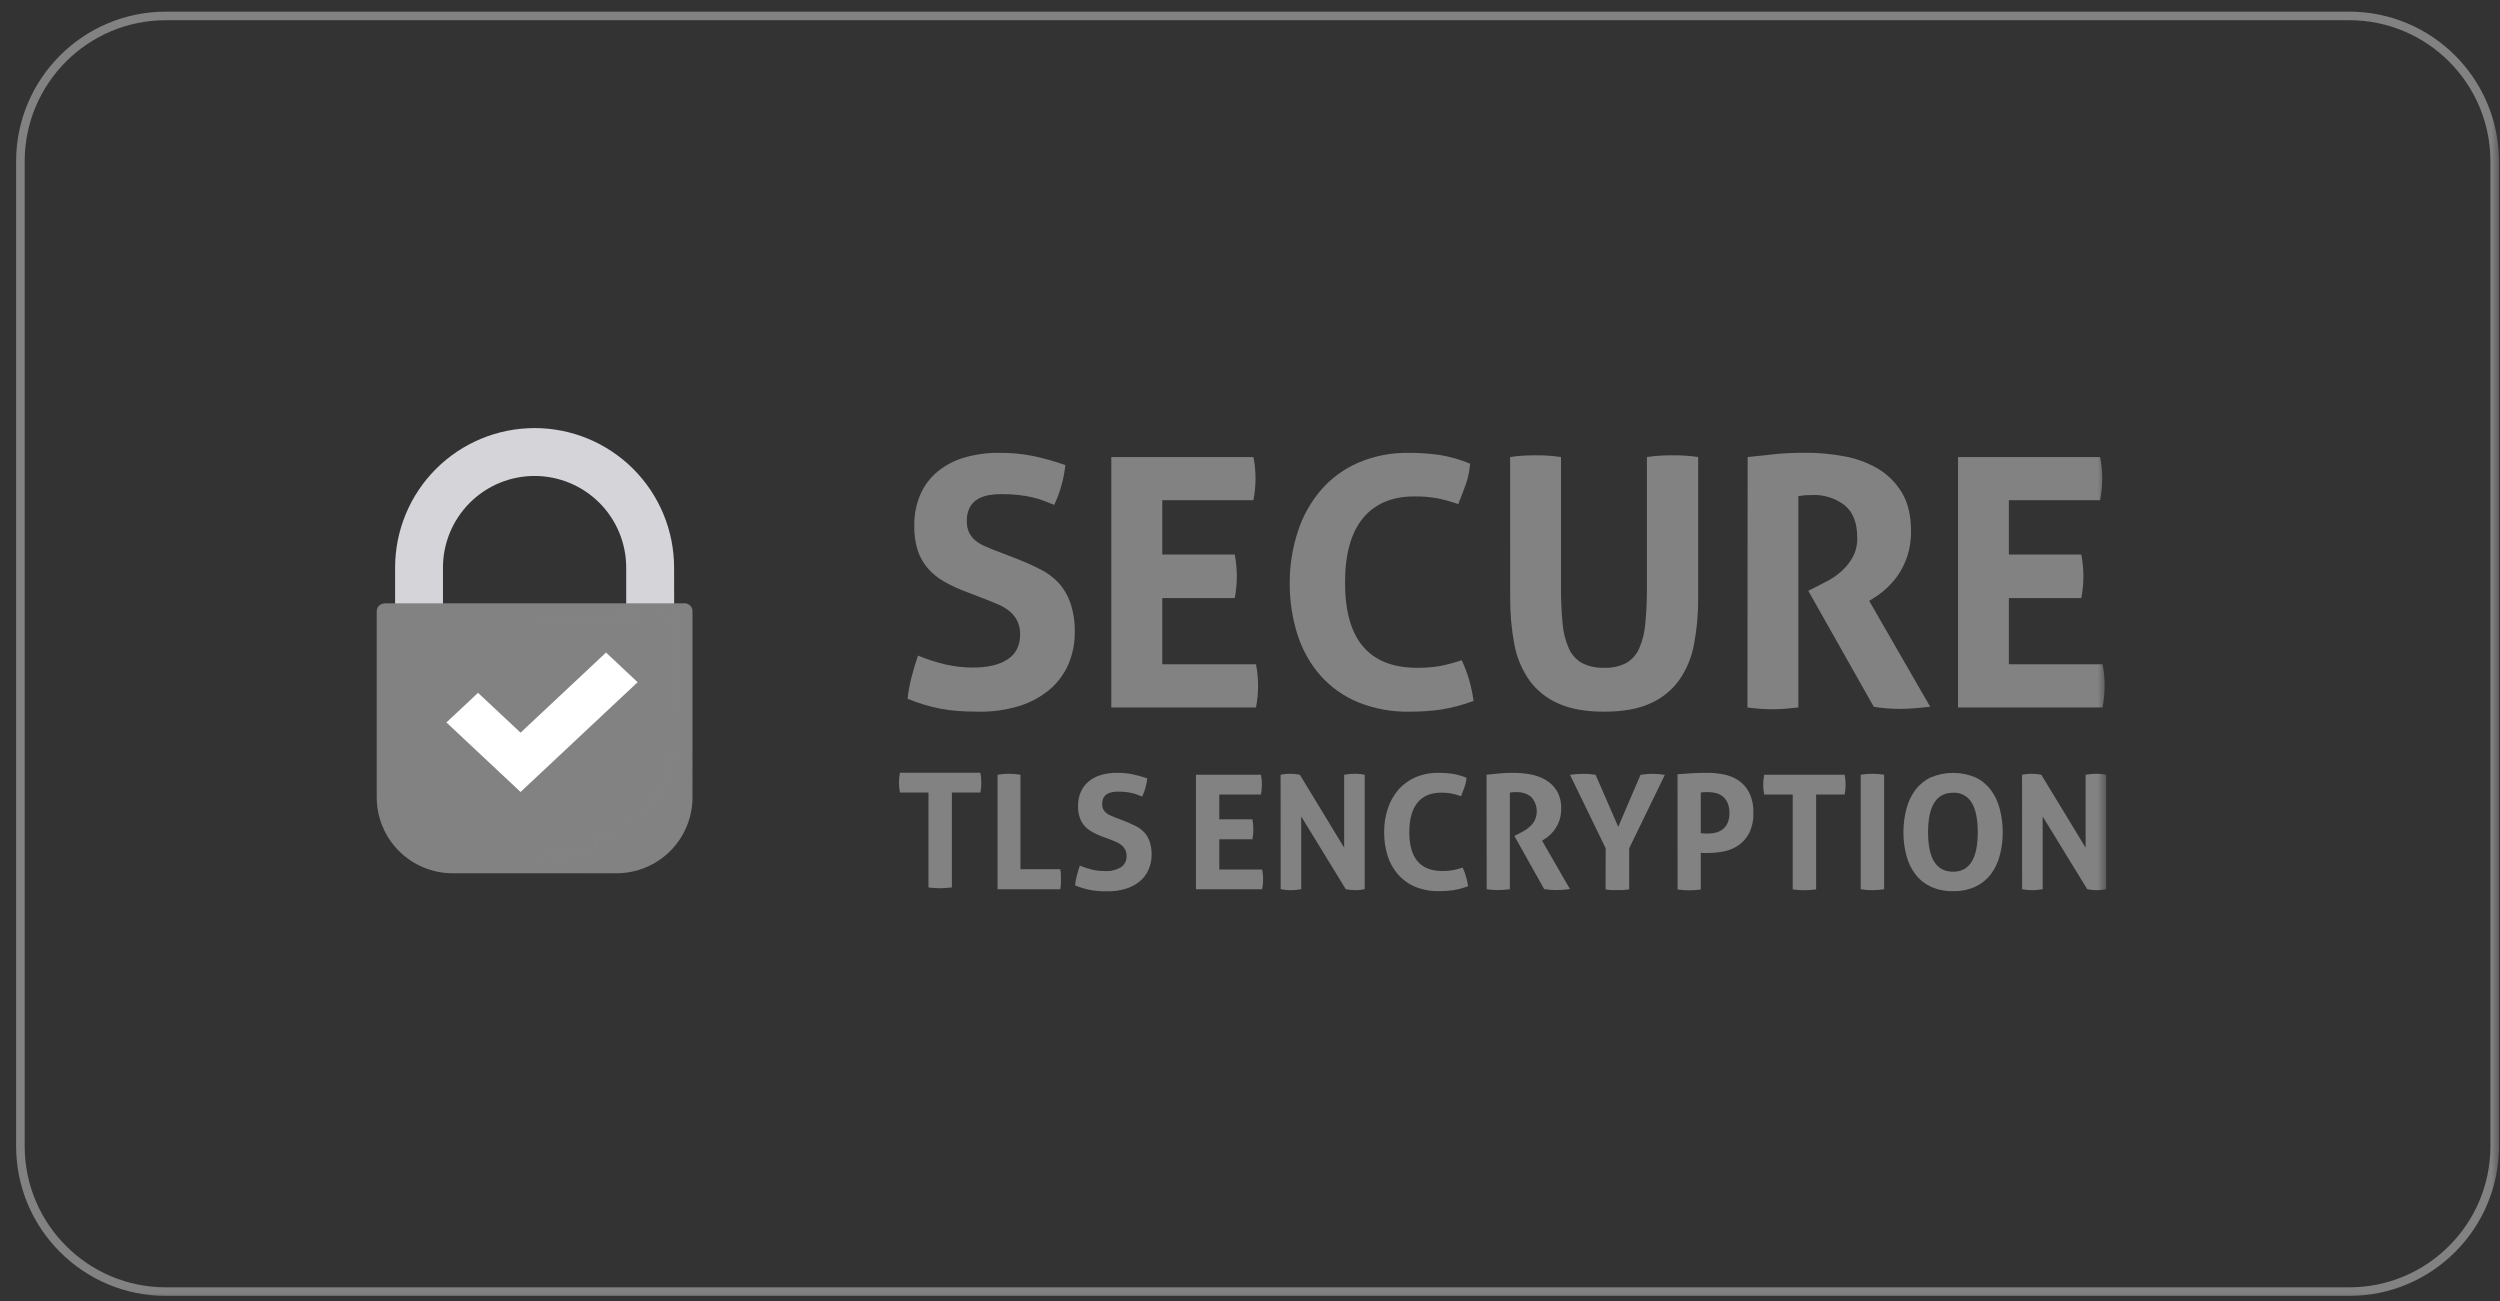 <svg width="146" height="76" viewBox="0 0 146 76" fill="none" xmlns="http://www.w3.org/2000/svg">
<rect x="0" y="0" width="146" height="76" fill="#333333" stroke="none"/>
<g clip-path="url(#clip0_8326_571)">
<mask id="mask0_8326_571" style="mask-type:luminance" maskUnits="userSpaceOnUse" x="0" y="0" width="146" height="76">
<path d="M146 0H0V76H146V0Z" fill="white"/>
</mask>
<g mask="url(#mask0_8326_571)">
<path d="M137.193 0.93H9.69C4.996 0.93 1.191 4.735 1.191 9.428V66.931C1.191 71.625 4.996 75.43 9.69 75.43H137.193C141.887 75.43 145.691 71.625 145.691 66.931V9.428C145.691 4.735 141.887 0.93 137.193 0.93Z" stroke="#828282" stroke-width="0.5"/>
<mask id="mask1_8326_571" style="mask-type:luminance" maskUnits="userSpaceOnUse" x="23" y="21" width="100" height="34">
<path d="M123 21H23V54.447H123V21Z" fill="white"/>
</mask>
<g mask="url(#mask1_8326_571)">
<path d="M54.222 46.282H52.557C52.519 46.089 52.499 45.893 52.5 45.696C52.5 45.505 52.519 45.316 52.557 45.129H57.254C57.291 45.316 57.31 45.505 57.309 45.696C57.311 45.892 57.292 46.089 57.254 46.282H55.59V51.825C55.477 51.835 55.366 51.848 55.253 51.857C55.141 51.866 55.033 51.871 54.928 51.871C54.822 51.871 54.71 51.871 54.588 51.86C54.467 51.85 54.345 51.843 54.222 51.825V46.282Z" fill="#828282"/>
<path d="M56.377 34.543C55.949 34.383 55.534 34.19 55.137 33.964C54.786 33.766 54.471 33.511 54.202 33.211C53.935 32.905 53.731 32.549 53.601 32.164C53.452 31.69 53.382 31.195 53.395 30.699C53.383 30.07 53.505 29.445 53.753 28.867C53.98 28.351 54.325 27.895 54.76 27.535C55.219 27.162 55.748 26.885 56.317 26.721C56.984 26.53 57.676 26.437 58.371 26.446C59.023 26.44 59.674 26.5 60.315 26.625C60.96 26.761 61.595 26.941 62.217 27.161C62.131 27.967 61.911 28.752 61.566 29.485L60.946 29.242C60.727 29.157 60.502 29.089 60.273 29.038C60.008 28.98 59.74 28.936 59.471 28.906C59.133 28.87 58.793 28.854 58.453 28.856C58.218 28.856 57.983 28.877 57.751 28.917C57.526 28.953 57.309 29.029 57.111 29.14C56.915 29.256 56.754 29.42 56.642 29.618C56.512 29.872 56.45 30.156 56.463 30.442C56.455 30.677 56.504 30.911 56.606 31.123C56.7 31.305 56.831 31.465 56.993 31.591C57.16 31.72 57.343 31.826 57.538 31.906C57.742 31.994 57.944 32.085 58.148 32.16L59.369 32.629C59.884 32.832 60.352 33.042 60.772 33.258C61.175 33.461 61.538 33.733 61.845 34.062C62.143 34.401 62.371 34.796 62.514 35.225C62.693 35.769 62.779 36.34 62.766 36.912C62.774 37.562 62.645 38.207 62.389 38.804C62.142 39.368 61.77 39.869 61.301 40.268C60.783 40.699 60.185 41.024 59.542 41.225C58.761 41.464 57.947 41.578 57.13 41.561C56.683 41.561 56.283 41.548 55.931 41.52C55.593 41.496 55.257 41.451 54.924 41.388C54.605 41.327 54.289 41.249 53.978 41.155C53.666 41.06 53.34 40.944 53.002 40.808C53.046 40.393 53.121 39.982 53.225 39.578C53.334 39.15 53.463 38.72 53.612 38.287C54.134 38.502 54.672 38.675 55.221 38.806C55.749 38.926 56.288 38.986 56.83 38.985C57.684 38.985 58.356 38.825 58.843 38.507C59.331 38.189 59.575 37.704 59.576 37.054C59.584 36.771 59.522 36.492 59.397 36.238C59.286 36.028 59.134 35.841 58.95 35.689C58.761 35.538 58.552 35.411 58.33 35.314C58.099 35.213 57.86 35.114 57.615 35.019L56.377 34.543Z" fill="#828282"/>
<path d="M64.9 26.691H73.2C73.281 27.1 73.322 27.516 73.322 27.932C73.323 28.362 73.282 28.791 73.2 29.212H67.877V32.386H72.109C72.188 32.802 72.229 33.225 72.231 33.648C72.231 34.078 72.19 34.506 72.109 34.928H67.877V38.794H73.35C73.431 39.203 73.472 39.618 73.472 40.035C73.473 40.465 73.432 40.894 73.35 41.317H64.9V26.691Z" fill="#828282"/>
<path d="M85.364 38.553C85.539 38.93 85.686 39.321 85.802 39.722C85.916 40.118 86.001 40.523 86.055 40.932C85.438 41.166 84.799 41.336 84.148 41.44C83.545 41.523 82.936 41.564 82.328 41.562C81.287 41.585 80.252 41.394 79.288 41.002C78.45 40.652 77.703 40.116 77.102 39.436C76.497 38.74 76.044 37.927 75.769 37.047C75.463 36.073 75.311 35.057 75.321 34.036C75.317 33.009 75.48 31.988 75.803 31.013C76.091 30.128 76.551 29.309 77.157 28.603C77.755 27.919 78.498 27.377 79.333 27.017C80.262 26.623 81.263 26.428 82.272 26.447C82.874 26.444 83.476 26.484 84.073 26.568C84.683 26.668 85.281 26.84 85.852 27.079C85.824 27.485 85.743 27.885 85.608 28.268C85.472 28.657 85.323 29.047 85.16 29.439C84.748 29.294 84.327 29.178 83.899 29.093C83.469 29.019 83.034 28.985 82.597 28.991C81.296 28.991 80.296 29.414 79.597 30.262C78.899 31.109 78.55 32.367 78.55 34.036C78.55 37.344 79.953 38.998 82.76 38.999C83.203 39.004 83.645 38.97 84.082 38.898C84.517 38.815 84.946 38.7 85.364 38.553Z" fill="#828282"/>
<path d="M88.191 26.692C88.44 26.652 88.691 26.624 88.942 26.61C89.187 26.597 89.438 26.59 89.695 26.59C89.953 26.59 90.163 26.59 90.41 26.61C90.657 26.629 90.904 26.651 91.163 26.692V34.278C91.158 34.988 91.188 35.697 91.254 36.404C91.293 36.909 91.417 37.404 91.621 37.868C91.779 38.229 92.05 38.529 92.393 38.723C92.793 38.922 93.237 39.017 93.684 38.998C94.128 39.018 94.569 38.923 94.966 38.723C95.304 38.526 95.572 38.227 95.729 37.868C95.929 37.403 96.05 36.908 96.087 36.404C96.154 35.697 96.186 34.988 96.18 34.278V26.692C96.45 26.651 96.716 26.624 96.952 26.61C97.188 26.595 97.433 26.59 97.667 26.59C97.902 26.59 98.159 26.59 98.409 26.61C98.665 26.624 98.92 26.651 99.173 26.692V34.916C99.181 35.825 99.1 36.733 98.93 37.627C98.795 38.383 98.496 39.101 98.055 39.731C97.623 40.324 97.04 40.791 96.368 41.084C95.663 41.403 94.769 41.562 93.686 41.562C92.602 41.562 91.708 41.403 91.004 41.084C90.33 40.792 89.747 40.325 89.314 39.731C88.874 39.101 88.575 38.383 88.438 37.627C88.269 36.731 88.187 35.822 88.195 34.911L88.191 26.692Z" fill="#828282"/>
<path d="M102.062 26.692C102.657 26.624 103.217 26.564 103.74 26.513C104.262 26.466 104.842 26.441 105.48 26.441C106.22 26.441 106.959 26.509 107.686 26.645C108.379 26.766 109.045 27.008 109.653 27.36C110.234 27.703 110.72 28.186 111.067 28.764C111.425 29.354 111.604 30.103 111.604 31.011C111.612 31.496 111.543 31.979 111.4 32.442C111.278 32.827 111.104 33.193 110.881 33.531C110.687 33.824 110.458 34.093 110.2 34.333C109.986 34.532 109.754 34.712 109.508 34.87L109.163 35.093L112.723 41.276C112.451 41.303 112.167 41.331 111.868 41.358C111.57 41.385 111.264 41.399 110.953 41.399C110.442 41.4 109.932 41.358 109.428 41.276L105.602 34.501L106.09 34.258C106.279 34.163 106.51 34.042 106.782 33.901C107.064 33.742 107.328 33.553 107.568 33.336C107.827 33.103 108.043 32.828 108.208 32.522C108.389 32.173 108.476 31.783 108.462 31.39C108.462 30.536 108.218 29.908 107.729 29.508C107.189 29.091 106.519 28.879 105.838 28.909C105.565 28.907 105.293 28.927 105.024 28.97V41.317C104.781 41.344 104.536 41.367 104.293 41.387C104.05 41.406 103.81 41.419 103.578 41.419C103.345 41.419 103.102 41.419 102.845 41.397C102.587 41.376 102.323 41.356 102.051 41.317L102.062 26.692Z" fill="#828282"/>
<path d="M114.348 26.691H122.647C122.728 27.1 122.769 27.516 122.769 27.932C122.77 28.362 122.729 28.791 122.647 29.212H117.317V32.386H121.548C121.628 32.802 121.669 33.224 121.671 33.648C121.671 34.078 121.63 34.507 121.548 34.928H117.317V38.794H122.788C122.87 39.202 122.911 39.618 122.91 40.035C122.912 40.465 122.871 40.894 122.788 41.317H114.348V26.691Z" fill="#828282"/>
<path d="M64.317 48.836C64.124 48.762 63.937 48.674 63.758 48.571C63.597 48.48 63.453 48.364 63.33 48.226C63.208 48.086 63.115 47.923 63.057 47.747C62.986 47.531 62.953 47.305 62.958 47.078C62.953 46.79 63.008 46.505 63.121 46.24C63.226 46.004 63.384 45.796 63.582 45.632C63.793 45.46 64.036 45.333 64.298 45.258C64.603 45.172 64.92 45.13 65.238 45.133C65.538 45.131 65.838 45.159 66.132 45.217C66.427 45.278 66.717 45.358 67.001 45.458C66.962 45.826 66.861 46.184 66.704 46.519L66.42 46.408C66.32 46.369 66.217 46.338 66.112 46.315C65.991 46.288 65.869 46.268 65.746 46.254C65.591 46.238 65.435 46.23 65.279 46.231C65.172 46.231 65.065 46.24 64.959 46.259C64.856 46.275 64.757 46.31 64.666 46.361C64.577 46.414 64.503 46.489 64.451 46.579C64.391 46.696 64.363 46.826 64.369 46.957C64.366 47.064 64.388 47.171 64.433 47.268C64.477 47.352 64.538 47.425 64.612 47.482C64.688 47.543 64.773 47.593 64.862 47.631C64.956 47.672 65.041 47.709 65.141 47.747L65.701 47.962C65.935 48.054 66.15 48.151 66.343 48.249C66.526 48.343 66.691 48.467 66.831 48.618C66.969 48.774 67.075 48.956 67.142 49.154C67.223 49.402 67.261 49.662 67.255 49.923C67.256 50.22 67.195 50.514 67.076 50.786C66.963 51.045 66.793 51.274 66.579 51.457C66.342 51.654 66.068 51.802 65.774 51.895C65.417 52.006 65.045 52.059 64.671 52.052C64.467 52.052 64.285 52.052 64.122 52.034C63.968 52.022 63.815 52.002 63.663 51.974C63.516 51.945 63.373 51.909 63.23 51.866C63.087 51.823 62.939 51.77 62.783 51.707C62.805 51.518 62.839 51.331 62.885 51.146C62.935 50.949 62.994 50.752 63.064 50.554C63.302 50.653 63.548 50.732 63.799 50.792C64.04 50.845 64.287 50.871 64.534 50.87C64.855 50.889 65.175 50.813 65.454 50.652C65.564 50.581 65.653 50.482 65.712 50.365C65.771 50.248 65.798 50.118 65.79 49.987C65.795 49.858 65.767 49.731 65.71 49.615C65.66 49.518 65.591 49.432 65.506 49.363C65.42 49.291 65.324 49.231 65.222 49.184C65.116 49.138 65.009 49.093 64.897 49.05L64.317 48.836Z" fill="#828282"/>
<path d="M58.256 45.245C58.474 45.208 58.694 45.189 58.916 45.188C59.143 45.189 59.37 45.208 59.595 45.245V50.76H61.919C61.938 50.86 61.951 50.961 61.957 51.063C61.957 51.159 61.957 51.25 61.957 51.338C61.957 51.425 61.957 51.535 61.957 51.629C61.951 51.731 61.938 51.833 61.919 51.933H58.256V45.245Z" fill="#828282"/>
<path d="M69.844 45.246H73.639C73.677 45.433 73.695 45.623 73.695 45.813C73.696 46.01 73.677 46.206 73.639 46.399H71.206V47.849H73.141C73.177 48.04 73.195 48.233 73.196 48.427C73.196 48.624 73.178 48.82 73.141 49.013H71.206V50.78H73.709C73.747 50.967 73.766 51.157 73.766 51.348C73.767 51.545 73.748 51.742 73.709 51.935H69.844V45.246Z" fill="#828282"/>
<path d="M74.787 45.245C74.968 45.208 75.152 45.189 75.336 45.188C75.529 45.188 75.722 45.208 75.912 45.245L78.499 49.505V45.245C78.711 45.208 78.925 45.189 79.141 45.188C79.328 45.187 79.515 45.207 79.698 45.245V51.931C79.522 51.966 79.342 51.984 79.162 51.987C78.972 51.985 78.782 51.966 78.595 51.931L75.99 47.68V51.931C75.791 51.968 75.589 51.986 75.386 51.987C75.186 51.987 74.987 51.968 74.791 51.931L74.787 45.245Z" fill="#828282"/>
<path d="M85.42 50.665C85.5 50.838 85.567 51.018 85.619 51.202C85.672 51.383 85.711 51.568 85.737 51.756C85.455 51.862 85.163 51.94 84.866 51.988C84.59 52.027 84.311 52.045 84.033 52.044C83.558 52.053 83.087 51.966 82.647 51.788C82.264 51.628 81.923 51.383 81.648 51.073C81.371 50.755 81.163 50.383 81.038 49.98C80.899 49.535 80.83 49.07 80.834 48.604C80.83 48.135 80.902 47.668 81.047 47.222C81.179 46.818 81.389 46.443 81.666 46.12C81.939 45.807 82.279 45.559 82.661 45.394C83.087 45.214 83.544 45.125 84.006 45.133C84.281 45.132 84.556 45.151 84.828 45.189C85.108 45.234 85.382 45.313 85.644 45.423C85.631 45.606 85.593 45.786 85.531 45.959C85.469 46.138 85.4 46.317 85.327 46.496C85.139 46.429 84.946 46.376 84.75 46.338C84.553 46.304 84.354 46.289 84.154 46.292C83.558 46.292 83.101 46.486 82.783 46.873C82.465 47.26 82.305 47.835 82.304 48.598C82.304 50.111 82.946 50.867 84.229 50.867C84.432 50.87 84.634 50.854 84.834 50.821C85.033 50.784 85.229 50.732 85.42 50.665Z" fill="#828282"/>
<path d="M86.814 45.245C87.088 45.213 87.351 45.188 87.582 45.165C87.812 45.142 88.086 45.133 88.377 45.133C88.716 45.133 89.054 45.164 89.387 45.226C89.702 45.283 90.005 45.395 90.281 45.556C90.546 45.713 90.768 45.934 90.927 46.198C91.102 46.512 91.187 46.868 91.173 47.227C91.177 47.449 91.146 47.67 91.08 47.883C90.975 48.213 90.785 48.511 90.531 48.748C90.434 48.84 90.328 48.922 90.215 48.993L90.058 49.097L91.685 51.923L91.295 51.961C91.159 51.973 91.018 51.98 90.877 51.98C90.643 51.98 90.41 51.961 90.179 51.923L88.438 48.818L88.661 48.705C88.749 48.662 88.855 48.607 88.978 48.537C89.106 48.465 89.226 48.38 89.335 48.281C89.453 48.175 89.552 48.049 89.627 47.909C89.735 47.685 89.772 47.434 89.734 47.188C89.696 46.942 89.585 46.714 89.414 46.533C89.167 46.343 88.86 46.246 88.549 46.259C88.424 46.258 88.3 46.267 88.177 46.286V51.932C88.064 51.943 87.953 51.956 87.841 51.964C87.728 51.973 87.621 51.979 87.515 51.979C87.41 51.979 87.299 51.979 87.181 51.968C87.063 51.957 86.941 51.95 86.823 51.932L86.814 45.245Z" fill="#828282"/>
<path d="M93.772 49.54L91.688 45.249C91.946 45.211 92.207 45.192 92.469 45.191C92.708 45.191 92.948 45.211 93.184 45.249L94.505 48.288L95.807 45.249C96.04 45.21 96.276 45.191 96.513 45.191C96.753 45.193 96.992 45.212 97.228 45.249L95.145 49.54V51.941C95.026 51.959 94.907 51.971 94.788 51.978C94.677 51.978 94.564 51.978 94.453 51.978C94.343 51.978 94.237 51.978 94.123 51.978C94.008 51.978 93.892 51.959 93.765 51.941L93.772 49.54Z" fill="#828282"/>
<path d="M97.967 45.217C98.253 45.192 98.541 45.172 98.832 45.156C99.124 45.14 99.419 45.133 99.717 45.133C100.033 45.134 100.349 45.165 100.659 45.226C100.968 45.283 101.262 45.402 101.525 45.574C101.791 45.756 102.008 46.002 102.154 46.29C102.329 46.658 102.412 47.064 102.395 47.471C102.412 47.877 102.33 48.281 102.154 48.648C102.008 48.934 101.793 49.179 101.53 49.363C101.274 49.539 100.984 49.661 100.679 49.721C100.374 49.782 100.064 49.813 99.753 49.814C99.672 49.814 99.597 49.814 99.526 49.814C99.454 49.814 99.386 49.814 99.326 49.801V51.947C99.211 51.964 99.096 51.976 98.981 51.982C98.87 51.982 98.761 51.993 98.655 51.993C98.55 51.993 98.448 51.993 98.33 51.982C98.212 51.972 98.092 51.964 97.972 51.947L97.967 45.217ZM99.326 48.659C99.395 48.671 99.465 48.677 99.535 48.678H99.773C99.927 48.678 100.08 48.657 100.229 48.617C100.373 48.578 100.507 48.51 100.624 48.417C100.743 48.318 100.836 48.192 100.897 48.049C100.97 47.871 101.005 47.68 100.999 47.487C101.005 47.288 100.97 47.09 100.897 46.905C100.84 46.761 100.749 46.634 100.633 46.532C100.517 46.43 100.378 46.358 100.229 46.32C100.08 46.279 99.927 46.259 99.773 46.259H99.581L99.326 46.282V48.659Z" fill="#828282"/>
<path d="M104.694 46.399H103.03C102.991 46.206 102.972 46.01 102.973 45.813C102.973 45.623 102.992 45.433 103.03 45.246H107.727C107.764 45.433 107.783 45.623 107.782 45.813C107.783 46.01 107.765 46.206 107.727 46.399H106.062V51.942C105.95 51.953 105.839 51.965 105.726 51.974C105.613 51.983 105.506 51.988 105.401 51.988C105.295 51.988 105.183 51.988 105.061 51.978C104.939 51.967 104.818 51.96 104.694 51.942V46.399Z" fill="#828282"/>
<path d="M108.664 45.245C108.889 45.207 109.116 45.188 109.343 45.188C109.574 45.188 109.804 45.208 110.032 45.245V51.931C109.579 52.005 109.117 52.005 108.664 51.931V45.245Z" fill="#828282"/>
<path d="M114.06 52.043C113.612 52.054 113.168 51.965 112.759 51.782C112.408 51.619 112.101 51.374 111.865 51.067C111.62 50.742 111.441 50.372 111.339 49.978C111.218 49.531 111.158 49.07 111.16 48.607C111.159 48.141 111.219 47.676 111.339 47.225C111.441 46.827 111.619 46.453 111.865 46.124C112.099 45.813 112.406 45.564 112.759 45.398C113.171 45.225 113.613 45.137 114.06 45.137C114.507 45.137 114.949 45.225 115.362 45.398C115.714 45.564 116.021 45.813 116.256 46.124C116.501 46.453 116.68 46.827 116.781 47.225C116.902 47.676 116.962 48.141 116.96 48.607C116.962 49.07 116.902 49.531 116.781 49.978C116.679 50.372 116.5 50.742 116.256 51.067C116.019 51.374 115.713 51.619 115.362 51.782C114.953 51.965 114.508 52.054 114.06 52.043ZM114.06 50.908C115.022 50.908 115.502 50.139 115.501 48.602C115.501 47.833 115.382 47.256 115.144 46.871C115.034 46.685 114.874 46.532 114.683 46.431C114.492 46.329 114.276 46.282 114.06 46.295C113.088 46.295 112.601 47.064 112.599 48.602C112.598 50.139 113.085 50.908 114.06 50.908Z" fill="#828282"/>
<path d="M118.088 45.245C118.269 45.208 118.452 45.189 118.637 45.188C118.83 45.188 119.023 45.208 119.212 45.245L121.8 49.505V45.245C122.012 45.208 122.226 45.189 122.441 45.188C122.629 45.187 122.816 45.207 122.999 45.245V51.931C122.822 51.966 122.643 51.984 122.463 51.987C122.273 51.985 122.083 51.966 121.896 51.931L119.291 47.68V51.931C119.092 51.968 118.89 51.986 118.687 51.987C118.487 51.987 118.288 51.968 118.091 51.931L118.088 45.245Z" fill="#828282"/>
</g>
</g>
</g>
<path d="M39.371 35.284H36.57V33.147C36.57 31.727 36.006 30.367 35.003 29.363C33.999 28.36 32.638 27.796 31.219 27.796C29.8 27.796 28.439 28.36 27.436 29.363C26.433 30.367 25.869 31.727 25.869 33.147V35.284H23.074V33.147C23.074 30.986 23.933 28.914 25.46 27.386C26.988 25.858 29.06 25 31.221 25C33.381 25 35.453 25.858 36.981 27.386C38.509 28.914 39.367 30.986 39.367 33.147L39.371 35.284Z" fill="#D5D5D9"/>
<path d="M22.46 35.234H39.981C40.042 35.234 40.103 35.246 40.159 35.27C40.215 35.293 40.266 35.328 40.309 35.371C40.352 35.414 40.385 35.466 40.408 35.522C40.431 35.579 40.442 35.639 40.441 35.7V46.562C40.441 47.145 40.327 47.722 40.104 48.26C39.881 48.798 39.554 49.288 39.142 49.7C38.73 50.112 38.24 50.438 37.702 50.661C37.164 50.884 36.587 50.999 36.004 50.999H26.437C25.854 50.999 25.277 50.884 24.738 50.661C24.2 50.438 23.71 50.111 23.298 49.698C22.886 49.285 22.559 48.796 22.337 48.257C22.114 47.718 22 47.141 22 46.558V35.7C22 35.578 22.049 35.461 22.135 35.375C22.221 35.288 22.338 35.24 22.46 35.24V35.234Z" fill="#828282"/>
<mask id="mask2_8326_571" style="mask-type:luminance" maskUnits="userSpaceOnUse" x="22" y="25" width="19" height="26">
<path d="M39.371 35.234V33.428C39.39 32.358 39.197 31.294 38.805 30.298C38.413 29.303 37.828 28.394 37.084 27.624C35.583 26.07 33.525 25.175 31.364 25.138C29.203 25.101 27.115 25.923 25.561 27.425C24.006 28.927 23.112 30.984 23.074 33.145V35.23H22.728C22.632 35.23 22.537 35.249 22.448 35.286C22.36 35.323 22.279 35.377 22.212 35.446C22.144 35.514 22.091 35.595 22.054 35.684C22.018 35.773 22 35.868 22 35.964V41.776C22 44.221 22.972 46.566 24.701 48.295C26.43 50.024 28.775 50.996 31.221 50.996C33.666 50.996 36.011 50.024 37.74 48.295C39.469 46.566 40.441 44.221 40.441 41.776V35.964C40.441 35.77 40.365 35.585 40.228 35.448C40.092 35.312 39.907 35.234 39.713 35.234H39.371ZM25.876 33.15C25.876 31.731 26.44 30.37 27.443 29.366C28.446 28.363 29.807 27.799 31.226 27.799C32.645 27.799 34.006 28.363 35.01 29.366C36.013 30.37 36.577 31.731 36.577 33.15V35.234H25.876V33.15Z" fill="white"/>
</mask>
<g mask="url(#mask2_8326_571)">
<g style="mix-blend-mode:multiply" opacity="0.1">
<path d="M40.443 35.238H31.223V50.999H40.443V35.238Z" fill="#828282"/>
</g>
<path d="M30.401 46.25L26.07 42.191L27.917 40.461L30.401 42.788L35.391 38.109L37.237 39.841L30.401 46.25Z" fill="white"/>
</g>
<defs>
<clipPath id="clip0_8326_571">
<rect width="146" height="76" fill="white"/>
</clipPath>
</defs>
</svg>
